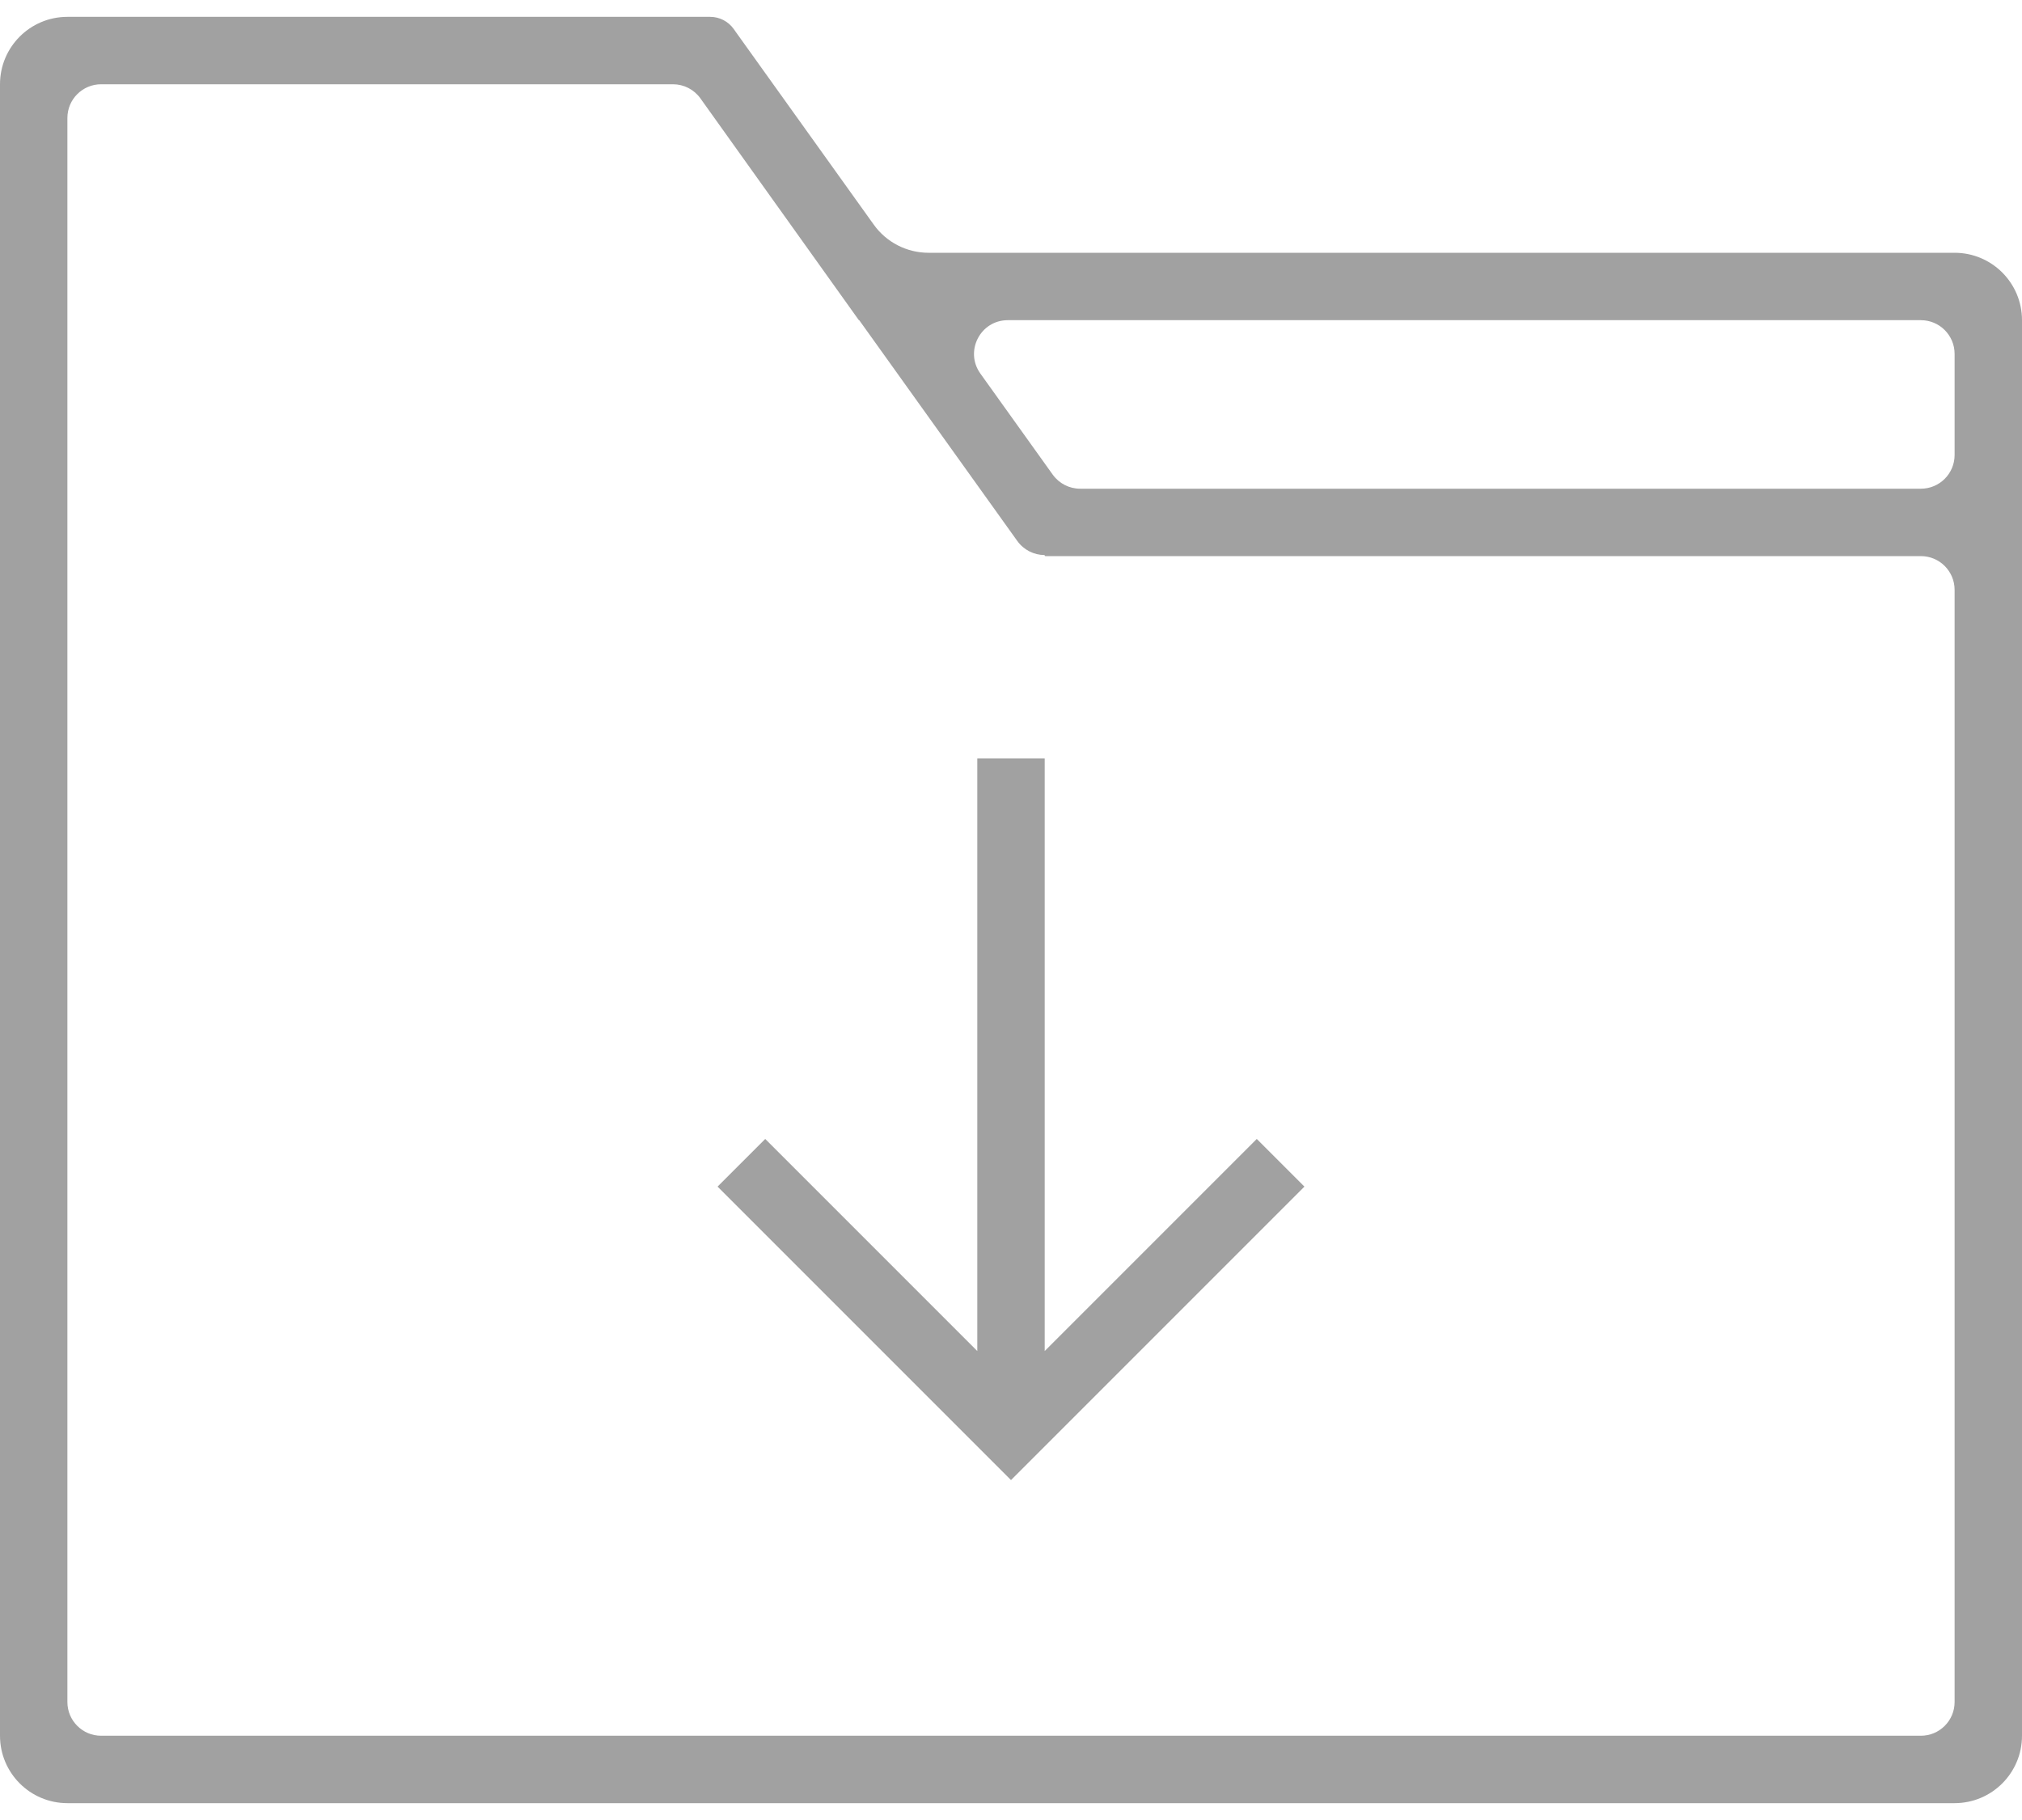 <svg width="60" height="54" viewBox="0 0 60 54" fill="none" xmlns="http://www.w3.org/2000/svg">
    <path d="M27.553 7.5C26.908 7.5 26.302 7.189 25.927 6.664L21.813 0.919C21.813 0.918 21.813 0.918 21.812 0.918C21.812 0.917 21.812 0.917 21.812 0.916L21.771 0.859C21.61 0.634 21.351 0.5 21.074 0.5H2C0.895 0.5 0 1.395 0 2.5V51.5C0 52.605 0.895 53.5 2 53.5H58C59.105 53.5 60 52.605 60 51.5V9.5C60 8.395 59.105 7.5 58 7.5H27.553ZM57 9.5C57.552 9.5 58 9.948 58 10.5V13.5C58 14.052 57.552 14.5 57 14.5H32.051C31.728 14.5 31.426 14.344 31.238 14.082L29.09 11.082C28.617 10.42 29.09 9.5 29.904 9.5H57ZM3 51.5C2.448 51.5 2 51.052 2 50.5V3.5C2 2.948 2.448 2.5 3 2.5H19.97C20.293 2.5 20.596 2.656 20.784 2.919L25.482 9.495C25.484 9.498 25.487 9.5 25.491 9.5C25.495 9.5 25.498 9.502 25.5 9.505L30.187 16.051C30.38 16.32 30.682 16.465 30.99 16.469C30.995 16.469 31 16.474 31 16.479C31 16.491 31.009 16.5 31.021 16.5H57C57.552 16.5 58 16.948 58 17.5V50.5C58 51.052 57.552 51.5 57 51.5H3Z" fill="#A1A1A1"/>
    <path d="M31 40.086V22.5H29V40.086L22.707 33.793L21.293 35.207L30 43.914L38.707 35.207L37.293 33.793L31 40.086Z" fill="#A1A1A1"/>
</svg>
